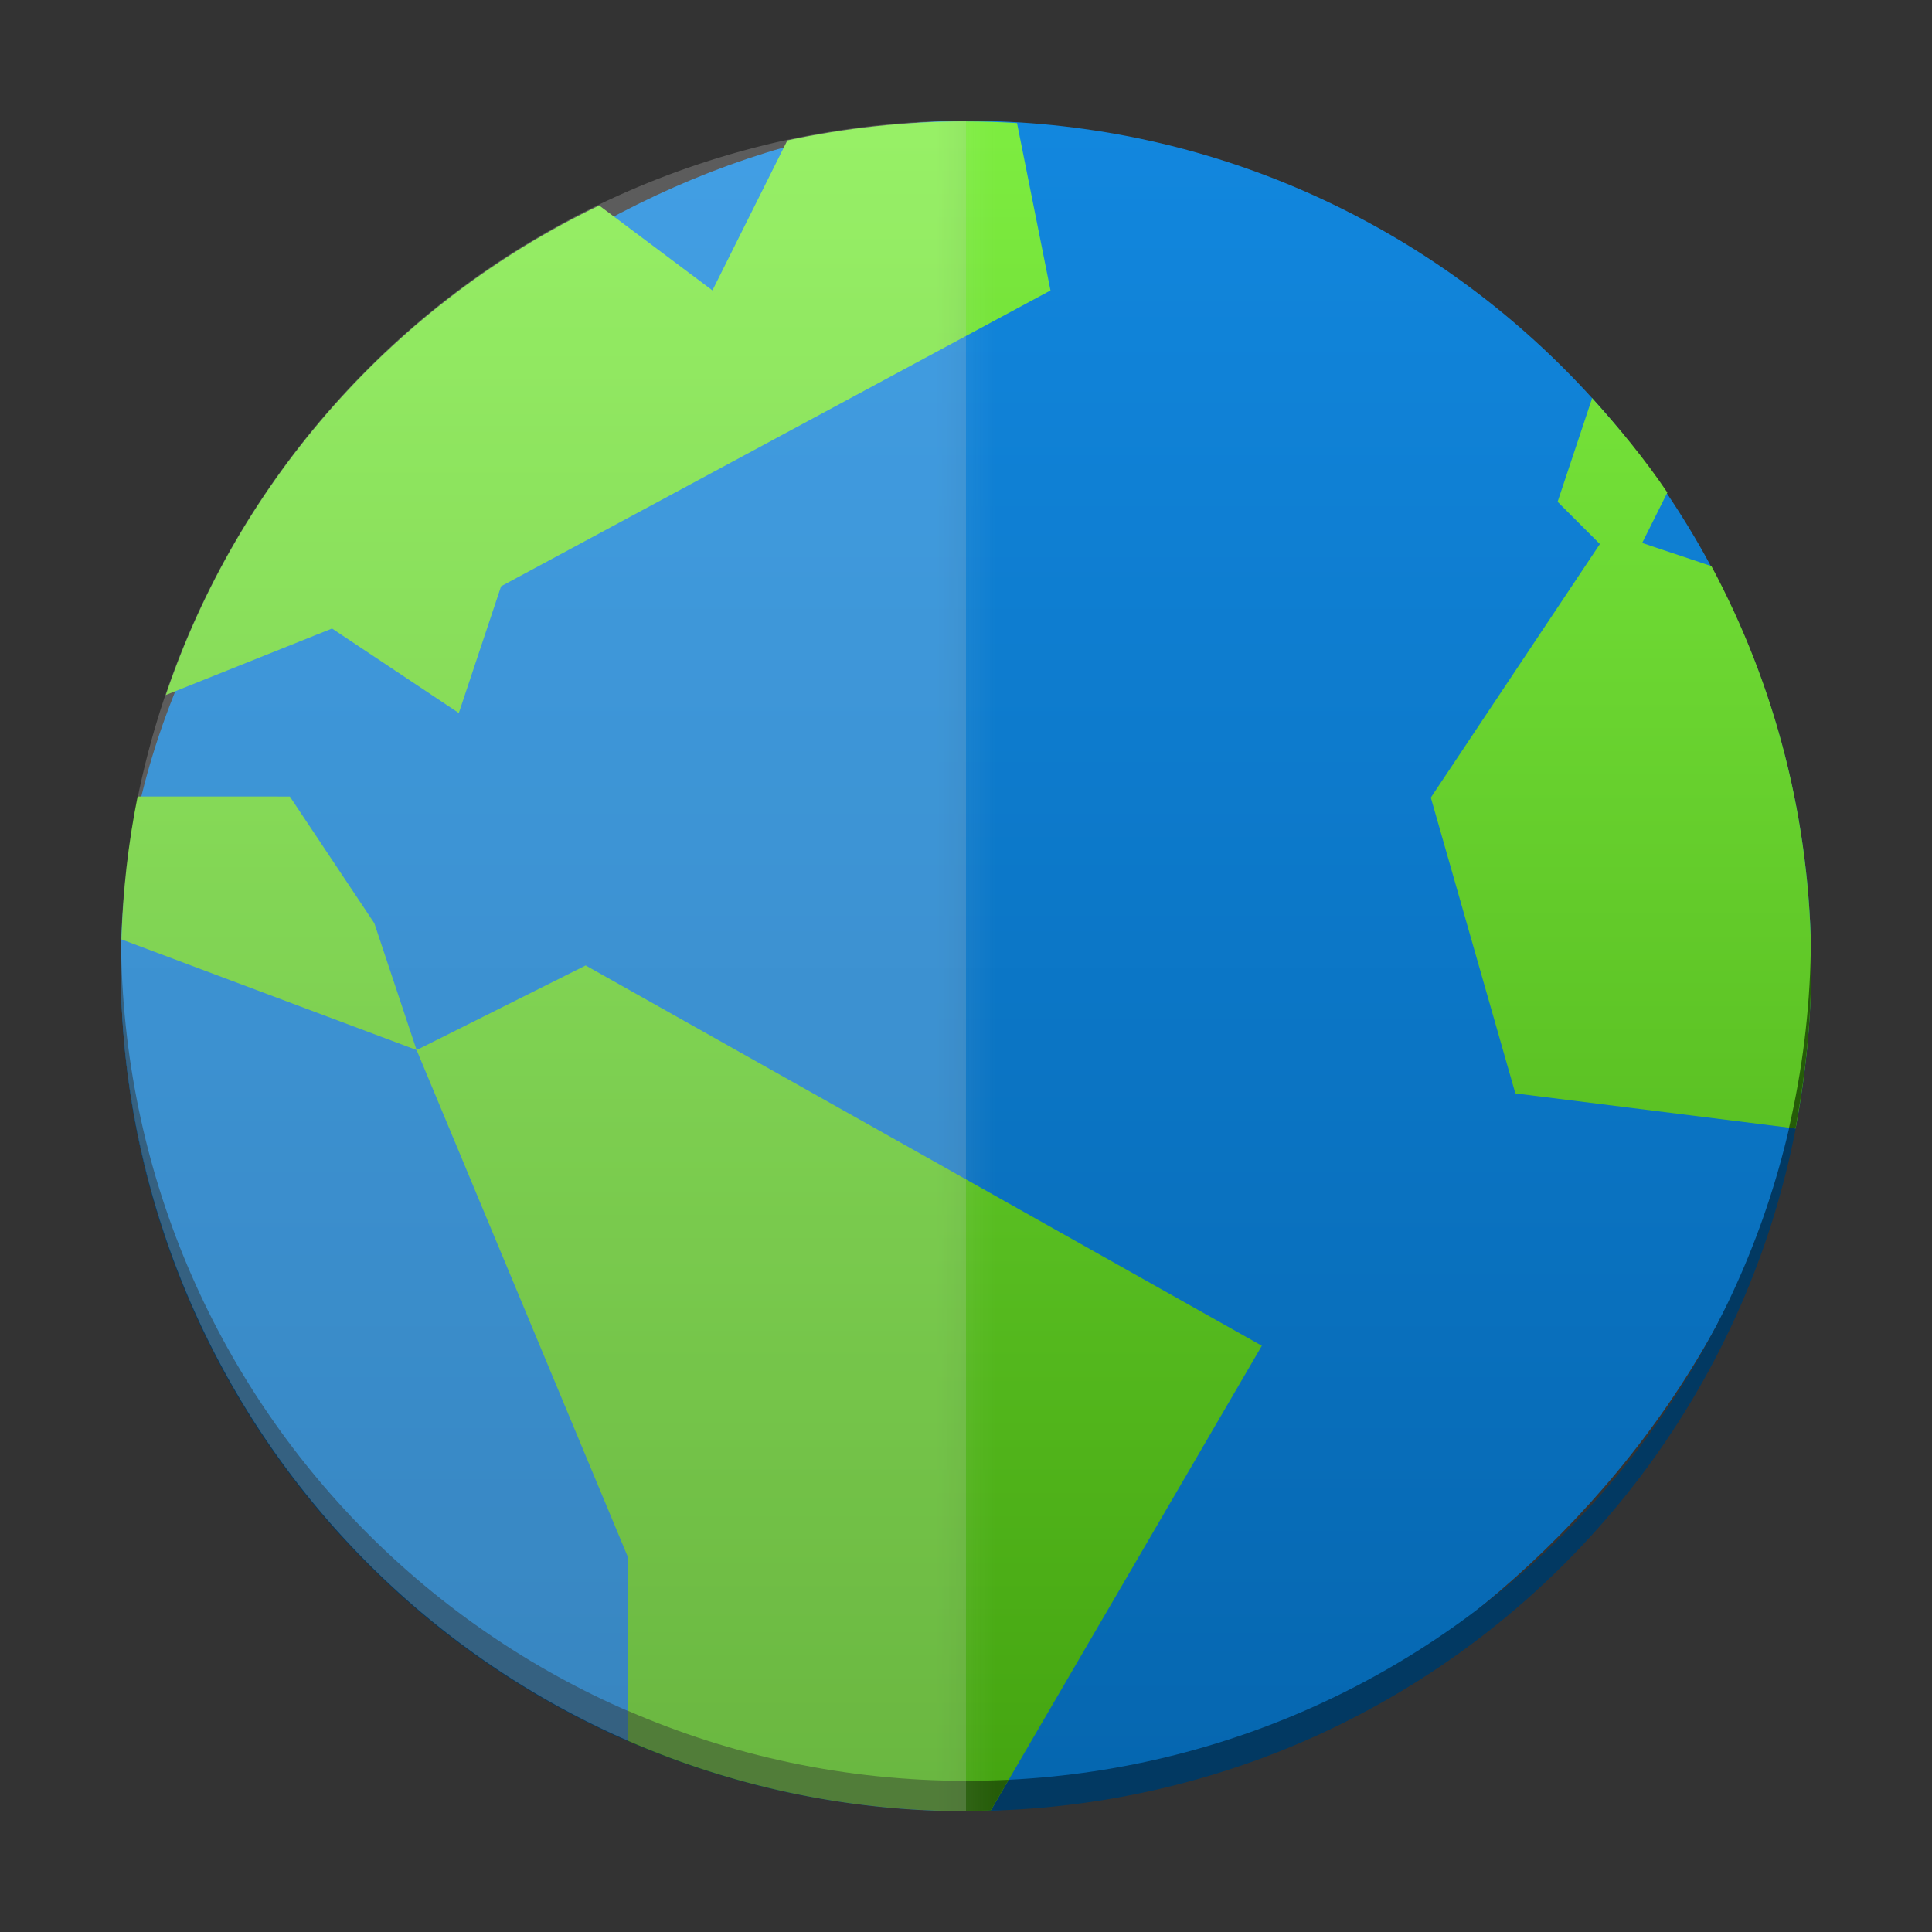 <?xml version="1.0" encoding="UTF-8" standalone="no"?>
<!-- Created with Inkscape (http://www.inkscape.org/) -->

<svg
   xmlns:dc="http://purl.org/dc/elements/1.1/"
   xmlns:cc="http://creativecommons.org/ns#"
   xmlns:rdf="http://www.w3.org/1999/02/22-rdf-syntax-ns#"
   xmlns:svg="http://www.w3.org/2000/svg"
   xmlns="http://www.w3.org/2000/svg"
   xmlns:sodipodi="http://sodipodi.sourceforge.net/DTD/sodipodi-0.dtd"
   xmlns:inkscape="http://www.inkscape.org/namespaces/inkscape"
   id="svg2"
   height="64"
   viewBox="0 0 64 64"
   width="64"
   version="1.1"
   sodipodi:docname="internet-web-browser.svg"
   inkscape:version="0.92.4 5da689c313, 2019-01-14">
  <rect x="0" y="0" width="64" height="64" fill="#333333" stroke="none"/>
  <sodipodi:namedview
     pagecolor="#ffffff"
     bordercolor="#666666"
     borderopacity="1"
     objecttolerance="10"
     gridtolerance="10"
     guidetolerance="10"
     inkscape:pageopacity="0"
     inkscape:pageshadow="2"
     inkscape:window-width="1366"
     inkscape:window-height="699"
     id="namedview25"
     showgrid="false"
     inkscape:zoom="3.6875"
     inkscape:cx="32.271186"
     inkscape:cy="32"
     inkscape:window-x="0"
     inkscape:window-y="0"
     inkscape:window-maximized="1"
     inkscape:current-layer="g4956" />
  <defs
     id="defs4">
    <linearGradient
       id="linearGradient5388"
       y2="1320.4"
       gradientUnits="userSpaceOnUse"
       x2="638"
       gradientTransform="matrix(1.749 0 0 1.749 -1119.9 -2277.9)"
       y1="1320.4"
       x1="605.99">
      <stop
         id="stop13941"
         stop-color="#0566af"
         offset="0" />
      <stop
         id="stop13943"
         stop-color="#1287de"
         offset="1" />
    </linearGradient>
    <linearGradient
       id="linearGradient5722"
       y2="36.953"
       gradientUnits="userSpaceOnUse"
       x2="23.977"
       gradientTransform="matrix(2.154 0 0 2.154 -19.692 -19.768)"
       y1="11.271"
       x1="23.977">
      <stop
         id="stop7333-5"
         stop-color="#7dec40"
         offset="0" />
      <stop
         id="stop7335-8"
         stop-color="#44a410"
         offset="1" />
    </linearGradient>
    <linearGradient
       id="linearGradient4881"
       x1="-494.36"
       gradientUnits="userSpaceOnUse"
       y1="153.5"
       gradientTransform="translate(526.36,-120)"
       x2="-493.36"
       y2="153.5">
      <stop
         id="stop4877"
         offset="0" />
      <stop
         id="stop4879"
         stop-opacity="0"
         offset="1" />
    </linearGradient>
    <linearGradient
       id="linearGradient4913"
       x1="-494.36"
       gradientUnits="userSpaceOnUse"
       y1="153.5"
       gradientTransform="matrix(-1,0,0,1,-462.36,-120)"
       x2="-493.36"
       y2="153.5">
      <stop
         id="stop4909"
         stop-color="#f5f4f4"
         offset="0" />
      <stop
         id="stop4911"
         stop-color="#f5f4f4"
         stop-opacity="0"
         offset="1" />
    </linearGradient>
  </defs>
  <rect
     id="rect7360-8"
     rx="27.996"
     transform="rotate(-90)"
     height="55.999"
     width="55.992"
     y="4"
     x="-59.992"
     fill="url(#linearGradient5388)" />
  <path
     id="rect7360-8-5"
     d="m4.014 31.496c-0.003 0.167-0.014 0.332-0.014 0.5 0 15.51 12.486 27.996 27.996 27.996h0.006c15.51 0 27.996-12.486 27.996-27.996 0-0.168-0.009-0.333-0.012-0.5-0.266 15.276-12.642 27.496-27.984 27.496h-0.006c-15.342 0-27.716-12.22-27.982-27.496z"
     fill="#023962" />
  <path
     id="path7362-0"
     fill-rule="evenodd"
     fill="url(#linearGradient5722)"
     d="m31.999 4.02c-2.033 0-4.011 0.224-5.917 0.631l-2.482 4.968-3.752-2.812c-6.729 3.234-11.941 9.059-14.356 16.216l5.507-2.203 4.2 2.8 1.4-4.199 18.2-9.799-1.109-5.545c-0.56-0.034-1.122-0.054-1.691-0.054m20.734 9.194-1.135 3.405 1.4 1.4-5.6 8.399 2.8 9.799 9.285 1.163c0.336-1.799 0.516-3.598 0.516-5.397 0-4.794-1.2-9.295-3.306-13.233l-2.294-0.767 0.834-1.671c-0.75-1.111-1.602-2.143-2.498-3.133m-48.178 13.203c-0.308 1.533-0.485 3.118-0.534 4.734l9.778 3.665-1.4-4.199-2.8-4.199zm9.244 8.399 7 16.798v6.073c3.429 1.49 7.211 2.326 11.2 2.326 0.278 0 0.551 0 0.829-0.022l8.97-15.379-22.399-12.598z" />
  <path
     id="rect7360-8-5-2"
     d="m59.984 31.52c-0.037 2.005-0.286 3.955-0.719 5.834l0.215 0.027c0.023-0.119 0.041-0.238 0.062-0.357 0.137-0.78 0.249-1.561 0.324-2.342 0.041-0.429 0.074-0.858 0.096-1.287 0.023-0.463 0.035-0.929 0.035-1.398 0-0.096-0.003-0.192-0.006-0.287-0.001-0.064-0.007-0.126-0.008-0.189zm-39.184 25.152v0.982c-0.002 0.006-0.002 0.012-0.004 0.018 3.427 1.49 7.212 2.32 11.199 2.32h0.006c0.277 0 0.551-0.014 0.826-0.021 0-0.005 0.002-0.009 0.002-0.014l0.584-1c-0.468 0.023-0.939 0.035-1.412 0.035h-0.006c-3.987 0-7.77-0.831-11.195-2.32z"
     fill="#255c08" />
  <g
     id="g4956"
     transform="matrix(0 -1 1 0 -462.36 184)">
    <path
       id="rect4873"
       style="color-rendering:auto;color:#000000;isolation:auto;mix-blend-mode:normal;shape-rendering:auto;solid-color:#000000;image-rendering:auto"
       d="m32 4v56a28 28 0 0 0 1 -0.035v-55.914a28 28 0 0 0 -1 -0.051z"
       transform="matrix(0,-1,1,0,120,526.36)"
       fill="url(#linearGradient4881)"
       opacity=".05" />
    <path
       id="rect4873-5"
       style="color-rendering:auto;color:#000000;isolation:auto;mix-blend-mode:normal;shape-rendering:auto;solid-color:#000000;image-rendering:auto"
       d="m32 4a28 28 0 0 0 -1 0.035v55.914a28 28 0 0 0 1 0.051v-56z"
       transform="matrix(0,-1,1,0,120,526.36)"
       fill="url(#linearGradient4913)"
       opacity=".05" />
    <path
       id="rect4915"
       style="color-rendering:auto;color:#000000;isolation:auto;mix-blend-mode:normal;shape-rendering:auto;solid-color:#000000;image-rendering:auto;fill:#ffffff;fill-opacity:1;opacity:0.203"
       d="m32 4v56a28 28 0 0 0 28 -28 28 28 0 0 0 -28 -28z"
       transform="matrix(0,-1,1,0,120,526.36)"
       opacity=".1" />
  </g>
</svg>
